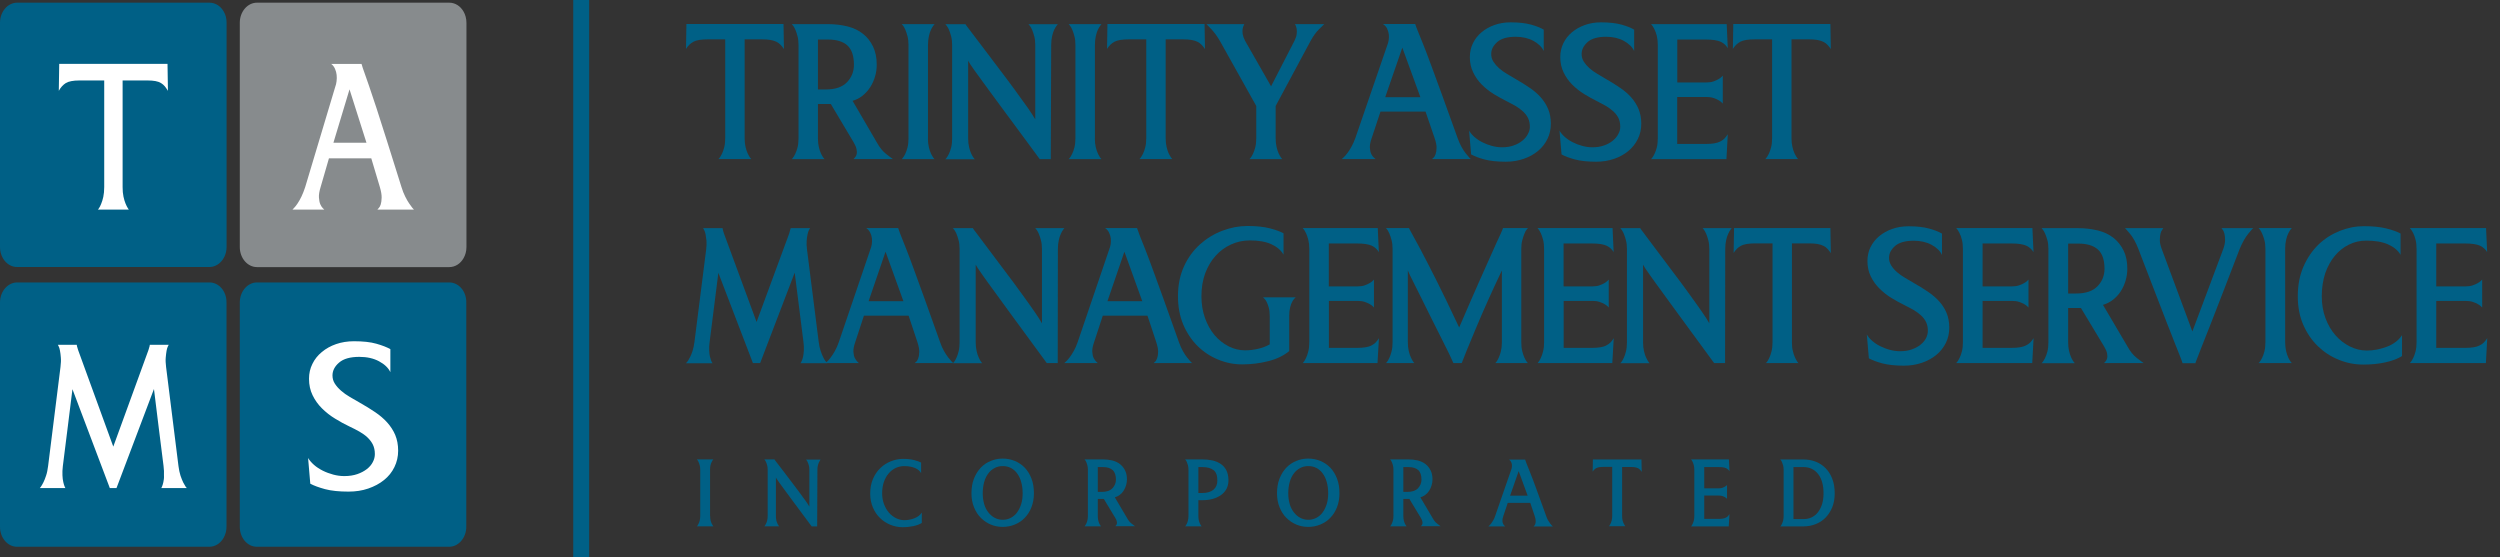 <svg width="157" height="35" viewBox="0 0 157 35" fill="none" xmlns="http://www.w3.org/2000/svg">
<rect x="0" y="0" width="157" height="35" fill="#333333" stroke="none"/>
<path d="M14.048 0.72C13.856 0.385 13.527 0.168 13.154 0.168H5.848H1.08C0.484 0.168 0 0.733 0 1.428V6.99V15.514C0 15.862 0.122 16.178 0.314 16.402C0.511 16.631 0.777 16.768 1.075 16.768H8.381H13.149C13.745 16.768 14.229 16.203 14.229 15.508V9.945V1.422C14.234 1.161 14.165 0.919 14.048 0.72Z" fill="#006086"/>
<path d="M3.719 4.01H10.52L10.547 5.705C10.483 5.6 10.419 5.507 10.355 5.426C10.286 5.345 10.206 5.271 10.11 5.215C10.014 5.159 9.897 5.115 9.759 5.091C9.621 5.066 9.456 5.053 9.259 5.053H7.7V11.746C7.7 11.975 7.716 12.174 7.753 12.342C7.79 12.515 7.833 12.658 7.881 12.776C7.929 12.894 7.976 12.987 8.014 13.049C8.056 13.111 8.078 13.149 8.088 13.161H6.146C6.157 13.161 6.178 13.13 6.22 13.068C6.263 13.006 6.306 12.919 6.353 12.801C6.401 12.689 6.449 12.54 6.487 12.367C6.524 12.193 6.545 11.982 6.545 11.746V5.053H4.986C4.597 5.053 4.31 5.109 4.135 5.215C3.959 5.326 3.81 5.488 3.693 5.705L3.719 4.01Z" fill="white"/>
<path d="M29.107 0.72C28.916 0.385 28.586 0.168 28.213 0.168H20.907H16.139C15.543 0.168 15.059 0.733 15.059 1.428V6.99V9.952V15.514C15.059 16.209 15.543 16.774 16.139 16.774H20.907H28.213C28.586 16.774 28.916 16.557 29.107 16.222C29.224 16.023 29.293 15.781 29.293 15.52V1.44C29.293 1.161 29.224 0.919 29.107 0.72Z" fill="#878B8D"/>
<path d="M23.317 9.945H20.657L20.135 11.746C20.055 12.006 20.018 12.224 20.029 12.398C20.04 12.571 20.066 12.714 20.114 12.826C20.162 12.938 20.215 13.012 20.268 13.068C20.322 13.118 20.354 13.149 20.364 13.161H18.369C18.379 13.149 18.411 13.111 18.475 13.049C18.539 12.987 18.608 12.894 18.688 12.776C18.768 12.658 18.848 12.515 18.933 12.342C19.018 12.168 19.092 11.969 19.167 11.746L21.056 5.444C21.093 5.351 21.12 5.24 21.136 5.103C21.152 4.966 21.157 4.836 21.141 4.706C21.13 4.575 21.093 4.451 21.04 4.327C20.987 4.203 20.907 4.097 20.8 4.017H22.705C22.748 4.172 22.807 4.352 22.881 4.551C22.95 4.755 23.051 5.035 23.174 5.389C23.296 5.749 23.456 6.214 23.642 6.785C23.828 7.363 24.052 8.052 24.307 8.865C24.563 9.678 24.866 10.641 25.212 11.746C25.281 11.975 25.361 12.174 25.446 12.342C25.531 12.515 25.611 12.652 25.691 12.77C25.77 12.888 25.834 12.975 25.887 13.043C25.941 13.111 25.978 13.149 25.994 13.161H23.706C23.706 13.149 23.732 13.124 23.78 13.074C23.828 13.031 23.871 12.95 23.908 12.845C23.945 12.733 23.961 12.596 23.967 12.416C23.972 12.242 23.935 12.019 23.855 11.746L23.317 9.945ZM20.939 8.964H23.014L21.95 5.612L20.939 8.964Z" fill="white"/>
<path d="M28.213 17.737H23.445H20.907H16.139C15.543 17.737 15.059 18.302 15.059 18.997V24.559V33.083C15.059 33.431 15.181 33.747 15.373 33.971C15.57 34.2 15.836 34.337 16.134 34.337H28.203C28.799 34.337 29.283 33.772 29.283 33.077V24.553V18.991C29.293 18.295 28.809 17.737 28.213 17.737Z" fill="#006086"/>
<path d="M23.541 28.514C23.541 28.284 23.498 28.092 23.418 27.924C23.333 27.756 23.221 27.608 23.078 27.471C22.934 27.334 22.764 27.216 22.572 27.105C22.381 26.999 22.173 26.887 21.955 26.788C21.652 26.645 21.348 26.478 21.045 26.291C20.736 26.105 20.465 25.888 20.22 25.646C19.976 25.404 19.779 25.13 19.63 24.82C19.481 24.516 19.406 24.168 19.406 23.79C19.406 23.448 19.475 23.138 19.619 22.852C19.757 22.567 19.954 22.318 20.21 22.107C20.465 21.896 20.763 21.728 21.104 21.61C21.444 21.492 21.822 21.43 22.226 21.43C22.796 21.43 23.269 21.48 23.637 21.586C24.004 21.691 24.296 21.803 24.515 21.927V23.373C24.392 23.107 24.153 22.877 23.807 22.691C23.461 22.504 23.046 22.411 22.567 22.411C21.998 22.411 21.572 22.529 21.295 22.771C21.018 23.007 20.88 23.28 20.88 23.578C20.88 23.765 20.928 23.939 21.029 24.094C21.13 24.249 21.258 24.398 21.418 24.535C21.577 24.677 21.764 24.808 21.976 24.932C22.189 25.056 22.407 25.18 22.62 25.304C22.95 25.491 23.264 25.683 23.557 25.882C23.849 26.08 24.099 26.291 24.312 26.527C24.525 26.763 24.695 27.024 24.818 27.309C24.94 27.601 25.004 27.93 25.004 28.303C25.004 28.675 24.924 29.017 24.77 29.333C24.616 29.65 24.398 29.923 24.116 30.147C23.834 30.376 23.503 30.55 23.126 30.68C22.748 30.811 22.333 30.873 21.886 30.873C21.295 30.873 20.806 30.823 20.412 30.718C20.023 30.612 19.715 30.5 19.486 30.376L19.348 28.762C19.433 28.905 19.555 29.048 19.715 29.191C19.875 29.333 20.061 29.451 20.268 29.557C20.476 29.662 20.699 29.743 20.928 29.805C21.162 29.867 21.391 29.898 21.62 29.898C21.934 29.898 22.205 29.855 22.439 29.774C22.673 29.693 22.87 29.588 23.041 29.457C23.206 29.327 23.333 29.178 23.413 29.017C23.503 28.849 23.541 28.681 23.541 28.514Z" fill="white"/>
<path d="M13.154 17.737H8.386H5.848H1.08C0.484 17.737 0 18.302 0 18.997V24.559V33.083C0 33.431 0.122 33.747 0.314 33.971C0.511 34.2 0.777 34.337 1.075 34.337H13.143C13.516 34.337 13.846 34.12 14.037 33.785C14.154 33.586 14.224 33.344 14.224 33.083V24.559V18.997C14.234 18.295 13.75 17.737 13.154 17.737Z" fill="#006086"/>
<path d="M10.259 30.277C10.233 30.395 10.206 30.482 10.18 30.544C10.153 30.606 10.137 30.643 10.132 30.649H11.728C11.723 30.649 11.696 30.618 11.653 30.556C11.611 30.494 11.563 30.407 11.505 30.296C11.451 30.184 11.393 30.041 11.334 29.867C11.276 29.693 11.238 29.488 11.207 29.259L10.43 23.044C10.403 22.821 10.392 22.622 10.408 22.455C10.424 22.287 10.44 22.144 10.461 22.026C10.483 21.908 10.509 21.821 10.541 21.759C10.573 21.697 10.589 21.666 10.595 21.654H9.408C9.419 21.666 9.387 21.772 9.323 21.983L7.114 28.048L4.906 21.983C4.842 21.772 4.81 21.666 4.821 21.654H3.634C3.64 21.666 3.661 21.697 3.688 21.759C3.72 21.821 3.746 21.908 3.767 22.026C3.789 22.144 3.81 22.287 3.821 22.455C3.837 22.622 3.826 22.821 3.799 23.044L3.022 29.259C2.991 29.495 2.953 29.7 2.895 29.867C2.836 30.041 2.783 30.184 2.724 30.296C2.666 30.407 2.618 30.494 2.575 30.556C2.533 30.618 2.506 30.649 2.501 30.649H4.103C4.097 30.637 4.081 30.606 4.055 30.544C4.028 30.482 4.002 30.395 3.975 30.277C3.948 30.159 3.927 30.016 3.922 29.849C3.911 29.681 3.922 29.482 3.948 29.259L4.257 26.8L4.342 26.111L4.55 24.441L6.896 30.649H7.317L9.669 24.429L9.876 26.111L9.961 26.8L10.27 29.259C10.297 29.482 10.307 29.681 10.297 29.849C10.307 30.016 10.286 30.159 10.259 30.277Z" fill="white"/>
<path d="M37 0H36V35H37V0Z" fill="#006086"/>
<path d="M44.597 32.406C44.597 32.512 44.608 32.605 44.624 32.679C44.64 32.754 44.666 32.822 44.693 32.878C44.719 32.934 44.741 32.977 44.762 33.002C44.783 33.033 44.794 33.045 44.799 33.052H43.767C43.772 33.052 43.783 33.039 43.804 33.008C43.826 32.977 43.847 32.94 43.873 32.884C43.9 32.834 43.921 32.766 43.943 32.685C43.964 32.605 43.975 32.512 43.975 32.4V29.494C43.975 29.389 43.964 29.296 43.943 29.221C43.921 29.141 43.9 29.079 43.873 29.023C43.852 28.967 43.826 28.923 43.804 28.898C43.783 28.867 43.767 28.855 43.762 28.849H44.794C44.789 28.855 44.778 28.867 44.757 28.898C44.736 28.93 44.714 28.967 44.688 29.023C44.661 29.079 44.64 29.141 44.618 29.221C44.597 29.302 44.592 29.395 44.592 29.501V32.406H44.597Z" fill="#006086"/>
<path d="M51.318 33.058H50.972C50.765 32.779 50.578 32.53 50.419 32.313C50.259 32.102 50.084 31.866 49.897 31.611C49.711 31.357 49.53 31.115 49.365 30.891C49.2 30.668 49.056 30.469 48.934 30.302C48.812 30.134 48.742 30.028 48.727 29.985V32.406C48.727 32.512 48.737 32.605 48.753 32.679C48.769 32.754 48.796 32.822 48.822 32.878C48.849 32.934 48.87 32.977 48.892 33.002C48.913 33.033 48.923 33.045 48.929 33.052H48.003C48.008 33.052 48.019 33.039 48.04 33.008C48.061 32.977 48.083 32.94 48.109 32.884C48.136 32.834 48.157 32.766 48.178 32.685C48.2 32.605 48.21 32.512 48.21 32.4V29.494C48.21 29.389 48.2 29.296 48.178 29.221C48.157 29.141 48.136 29.079 48.109 29.023C48.088 28.967 48.061 28.923 48.04 28.898C48.019 28.867 48.003 28.855 47.998 28.849H48.636C48.631 28.855 48.679 28.917 48.78 29.047C48.881 29.172 49.003 29.333 49.152 29.532C49.301 29.73 49.466 29.948 49.647 30.184C49.828 30.419 49.998 30.649 50.163 30.866C50.328 31.084 50.467 31.282 50.589 31.45C50.711 31.618 50.786 31.742 50.828 31.816V29.507C50.828 29.401 50.818 29.308 50.797 29.234C50.775 29.153 50.754 29.091 50.727 29.035C50.706 28.979 50.679 28.936 50.658 28.911C50.637 28.88 50.621 28.867 50.616 28.861H51.536C51.531 28.867 51.52 28.88 51.499 28.911C51.478 28.942 51.456 28.979 51.43 29.035C51.403 29.091 51.382 29.153 51.361 29.234C51.339 29.314 51.334 29.408 51.334 29.513L51.318 33.058Z" fill="#006086"/>
<path d="M55.399 30.978C55.399 31.227 55.437 31.45 55.516 31.661C55.596 31.872 55.697 32.046 55.825 32.195C55.953 32.344 56.107 32.456 56.272 32.543C56.442 32.624 56.618 32.667 56.793 32.667C56.9 32.667 57.001 32.655 57.113 32.636C57.219 32.617 57.325 32.586 57.421 32.549C57.522 32.512 57.608 32.462 57.693 32.4C57.773 32.338 57.836 32.27 57.889 32.189V32.841C57.751 32.928 57.581 32.99 57.368 33.039C57.155 33.083 56.932 33.108 56.687 33.108C56.421 33.108 56.165 33.058 55.921 32.959C55.676 32.859 55.458 32.717 55.272 32.537C55.08 32.357 54.931 32.133 54.819 31.872C54.708 31.612 54.649 31.32 54.649 30.997C54.649 30.649 54.707 30.339 54.825 30.072C54.942 29.799 55.096 29.575 55.293 29.389C55.484 29.203 55.708 29.06 55.953 28.967C56.203 28.868 56.453 28.818 56.708 28.818C56.985 28.818 57.219 28.843 57.405 28.892C57.592 28.942 57.74 28.992 57.847 29.048V29.712C57.767 29.575 57.639 29.464 57.459 29.389C57.278 29.315 57.054 29.271 56.777 29.271C56.586 29.271 56.405 29.315 56.235 29.395C56.07 29.476 55.921 29.594 55.798 29.743C55.671 29.892 55.575 30.072 55.5 30.289C55.437 30.482 55.399 30.718 55.399 30.978Z" fill="#006086"/>
<path d="M61.008 30.978C61.008 30.631 61.061 30.32 61.167 30.053C61.274 29.78 61.418 29.557 61.593 29.37C61.769 29.184 61.982 29.041 62.216 28.948C62.45 28.849 62.7 28.799 62.966 28.799C63.237 28.799 63.493 28.849 63.732 28.948C63.972 29.048 64.179 29.19 64.355 29.37C64.531 29.557 64.674 29.786 64.775 30.053C64.882 30.326 64.93 30.631 64.93 30.978C64.93 31.301 64.876 31.593 64.775 31.854C64.674 32.114 64.531 32.338 64.355 32.518C64.179 32.704 63.972 32.841 63.732 32.94C63.493 33.039 63.237 33.089 62.966 33.089C62.7 33.089 62.45 33.039 62.216 32.94C61.982 32.841 61.774 32.698 61.593 32.518C61.412 32.338 61.274 32.114 61.167 31.854C61.061 31.593 61.008 31.301 61.008 30.978ZM61.715 30.978C61.715 31.227 61.748 31.45 61.806 31.655C61.864 31.86 61.955 32.034 62.067 32.176C62.178 32.319 62.312 32.437 62.466 32.518C62.62 32.599 62.785 32.642 62.971 32.642C63.158 32.642 63.323 32.605 63.482 32.518C63.636 32.437 63.77 32.325 63.876 32.176C63.982 32.034 64.067 31.854 64.131 31.655C64.195 31.45 64.222 31.227 64.222 30.978C64.222 30.718 64.19 30.482 64.131 30.271C64.073 30.06 63.988 29.88 63.876 29.73C63.77 29.581 63.636 29.47 63.482 29.389C63.328 29.308 63.158 29.271 62.971 29.271C62.785 29.271 62.62 29.308 62.466 29.389C62.312 29.47 62.178 29.581 62.067 29.73C61.955 29.88 61.864 30.06 61.806 30.271C61.748 30.482 61.715 30.718 61.715 30.978Z" fill="#006086"/>
<path d="M68.942 31.345V32.406C68.942 32.512 68.953 32.605 68.969 32.679C68.984 32.754 69.011 32.822 69.038 32.878C69.064 32.934 69.086 32.977 69.107 33.002C69.128 33.033 69.139 33.045 69.144 33.052H68.112C68.117 33.052 68.128 33.039 68.149 33.008C68.17 32.977 68.192 32.94 68.218 32.884C68.245 32.834 68.266 32.766 68.287 32.685C68.309 32.605 68.319 32.512 68.319 32.4V29.494C68.319 29.389 68.309 29.296 68.287 29.221C68.266 29.141 68.245 29.079 68.218 29.023C68.197 28.967 68.17 28.923 68.149 28.898C68.128 28.867 68.112 28.855 68.106 28.849H69.245C69.463 28.849 69.666 28.874 69.852 28.917C70.038 28.967 70.203 29.041 70.336 29.147C70.469 29.252 70.576 29.383 70.655 29.544C70.735 29.706 70.772 29.892 70.772 30.109C70.772 30.239 70.751 30.364 70.714 30.488C70.677 30.612 70.623 30.724 70.559 30.823C70.496 30.922 70.416 31.009 70.32 31.078C70.23 31.146 70.123 31.202 70.011 31.233L70.778 32.53C70.863 32.685 70.959 32.803 71.065 32.884C71.171 32.965 71.241 33.021 71.278 33.045H70.038C70.054 33.033 70.07 33.014 70.091 32.99C70.112 32.965 70.129 32.934 70.139 32.89C70.15 32.853 70.15 32.797 70.134 32.741C70.123 32.679 70.091 32.611 70.043 32.53L69.32 31.332H68.942V31.345ZM68.942 29.333V30.891H69.192C69.495 30.891 69.713 30.817 69.862 30.662C70.006 30.506 70.081 30.326 70.081 30.122C70.081 29.848 70.011 29.643 69.873 29.519C69.735 29.395 69.532 29.333 69.266 29.333H68.942Z" fill="#006086"/>
<path d="M75.258 31.413V32.406C75.258 32.512 75.269 32.605 75.285 32.679C75.301 32.754 75.328 32.822 75.354 32.878C75.381 32.934 75.402 32.977 75.423 33.002C75.445 33.033 75.455 33.045 75.46 33.052H74.428C74.433 33.052 74.444 33.039 74.465 33.008C74.487 32.977 74.508 32.94 74.535 32.884C74.561 32.834 74.582 32.766 74.604 32.685C74.625 32.605 74.636 32.512 74.636 32.4V29.494C74.636 29.389 74.625 29.296 74.604 29.221C74.582 29.141 74.561 29.079 74.535 29.023C74.513 28.967 74.487 28.923 74.465 28.898C74.444 28.867 74.428 28.855 74.423 28.849H75.492C75.727 28.849 75.945 28.874 76.152 28.917C76.355 28.967 76.53 29.041 76.679 29.147C76.828 29.252 76.945 29.389 77.025 29.557C77.105 29.724 77.147 29.929 77.147 30.165C77.147 30.364 77.105 30.544 77.025 30.699C76.94 30.854 76.828 30.984 76.679 31.09C76.53 31.195 76.355 31.276 76.152 31.332C75.95 31.388 75.732 31.413 75.492 31.413H75.258ZM75.258 29.333V30.96H75.508C75.812 30.96 76.04 30.891 76.205 30.755C76.37 30.618 76.45 30.426 76.45 30.177C76.45 29.861 76.37 29.643 76.205 29.519C76.04 29.395 75.812 29.333 75.508 29.333H75.258Z" fill="#006086"/>
<path d="M80.196 30.978C80.196 30.631 80.249 30.32 80.356 30.053C80.462 29.78 80.606 29.557 80.781 29.37C80.957 29.184 81.17 29.041 81.404 28.948C81.638 28.849 81.888 28.799 82.154 28.799C82.425 28.799 82.681 28.849 82.92 28.948C83.16 29.048 83.367 29.19 83.543 29.37C83.719 29.557 83.862 29.786 83.963 30.053C84.07 30.326 84.118 30.631 84.118 30.978C84.118 31.301 84.064 31.593 83.963 31.854C83.862 32.114 83.719 32.338 83.543 32.518C83.367 32.704 83.16 32.841 82.92 32.94C82.681 33.039 82.425 33.089 82.154 33.089C81.888 33.089 81.638 33.039 81.404 32.94C81.17 32.841 80.962 32.698 80.781 32.518C80.6 32.338 80.462 32.114 80.356 31.854C80.249 31.593 80.196 31.301 80.196 30.978ZM80.903 30.978C80.903 31.227 80.935 31.45 80.994 31.655C81.052 31.86 81.143 32.034 81.255 32.176C81.367 32.319 81.499 32.437 81.654 32.518C81.808 32.599 81.973 32.642 82.159 32.642C82.346 32.642 82.51 32.605 82.67 32.518C82.825 32.437 82.957 32.325 83.064 32.176C83.17 32.034 83.255 31.854 83.319 31.655C83.383 31.45 83.41 31.227 83.41 30.978C83.41 30.718 83.378 30.482 83.319 30.271C83.261 30.06 83.176 29.88 83.064 29.73C82.957 29.581 82.825 29.47 82.67 29.389C82.516 29.308 82.346 29.271 82.159 29.271C81.973 29.271 81.808 29.308 81.654 29.389C81.499 29.47 81.367 29.581 81.255 29.73C81.143 29.88 81.052 30.06 80.994 30.271C80.935 30.482 80.903 30.718 80.903 30.978Z" fill="#006086"/>
<path d="M88.13 31.345V32.406C88.13 32.512 88.141 32.605 88.157 32.679C88.173 32.754 88.2 32.822 88.226 32.878C88.253 32.934 88.274 32.977 88.295 33.002C88.317 33.033 88.327 33.045 88.333 33.052H87.3C87.306 33.052 87.316 33.039 87.338 33.008C87.359 32.977 87.38 32.94 87.407 32.884C87.433 32.834 87.455 32.766 87.476 32.685C87.497 32.605 87.508 32.512 87.508 32.4V29.494C87.508 29.389 87.497 29.296 87.476 29.221C87.455 29.141 87.433 29.079 87.407 29.023C87.385 28.967 87.359 28.923 87.338 28.898C87.311 28.867 87.3 28.855 87.295 28.849H88.434C88.652 28.849 88.854 28.874 89.04 28.917C89.227 28.967 89.391 29.041 89.525 29.147C89.657 29.252 89.764 29.383 89.844 29.544C89.924 29.706 89.961 29.892 89.961 30.109C89.961 30.239 89.94 30.364 89.902 30.488C89.865 30.612 89.812 30.724 89.748 30.823C89.684 30.922 89.604 31.009 89.508 31.078C89.418 31.146 89.312 31.202 89.2 31.233L89.966 32.53C90.051 32.685 90.147 32.803 90.254 32.884C90.36 32.965 90.429 33.021 90.466 33.045H89.227C89.243 33.033 89.258 33.014 89.28 32.99C89.301 32.965 89.317 32.934 89.328 32.89C89.338 32.853 89.338 32.797 89.322 32.741C89.312 32.679 89.28 32.611 89.232 32.53L88.508 31.332H88.13V31.345ZM88.13 29.333V30.891H88.38C88.684 30.891 88.902 30.817 89.051 30.662C89.195 30.506 89.269 30.326 89.269 30.122C89.269 29.848 89.2 29.643 89.062 29.519C88.923 29.395 88.721 29.333 88.455 29.333H88.13Z" fill="#006086"/>
<path d="M96.101 31.581H94.686L94.409 32.406C94.367 32.524 94.351 32.623 94.351 32.704C94.351 32.785 94.372 32.853 94.398 32.903C94.425 32.953 94.452 32.99 94.478 33.014C94.505 33.039 94.521 33.052 94.526 33.058H93.467C93.473 33.052 93.489 33.039 93.526 33.008C93.558 32.977 93.595 32.94 93.638 32.884C93.68 32.828 93.723 32.76 93.771 32.685C93.819 32.611 93.856 32.518 93.893 32.412L94.899 29.513C94.92 29.47 94.931 29.42 94.941 29.358C94.952 29.296 94.952 29.234 94.947 29.178C94.941 29.116 94.92 29.06 94.893 29.004C94.867 28.948 94.824 28.899 94.766 28.861H95.777C95.798 28.93 95.83 29.017 95.867 29.11C95.904 29.203 95.958 29.333 96.022 29.495C96.085 29.656 96.171 29.873 96.272 30.134C96.373 30.401 96.49 30.718 96.623 31.09C96.761 31.462 96.921 31.903 97.102 32.412C97.139 32.518 97.181 32.611 97.224 32.685C97.267 32.76 97.314 32.828 97.357 32.884C97.4 32.934 97.437 32.977 97.463 33.008C97.49 33.039 97.511 33.058 97.522 33.064H96.303C96.303 33.058 96.314 33.046 96.341 33.027C96.367 33.008 96.389 32.971 96.41 32.921C96.431 32.872 96.442 32.803 96.442 32.723C96.442 32.642 96.426 32.543 96.383 32.419L96.101 31.581ZM94.835 31.127H95.936L95.372 29.588L94.835 31.127Z" fill="#006086"/>
<path d="M100.034 28.855H103.083L103.099 29.631C103.067 29.582 103.029 29.538 102.997 29.501C102.96 29.464 102.918 29.433 102.864 29.401C102.811 29.377 102.753 29.358 102.678 29.346C102.604 29.333 102.519 29.327 102.412 29.327H101.869V32.4C101.869 32.506 101.88 32.599 101.896 32.673C101.917 32.754 101.939 32.816 101.965 32.872C101.992 32.928 102.013 32.971 102.034 32.996C102.056 33.027 102.066 33.039 102.072 33.046H101.039C101.045 33.046 101.055 33.033 101.077 33.002C101.098 32.971 101.119 32.934 101.146 32.878C101.172 32.828 101.194 32.76 101.215 32.679C101.236 32.599 101.247 32.506 101.247 32.394V29.321H100.704C100.497 29.321 100.347 29.346 100.252 29.395C100.156 29.445 100.081 29.52 100.018 29.619L100.034 28.855Z" fill="#006086"/>
<path d="M108.564 33.058H106.196C106.201 33.058 106.212 33.045 106.233 33.014C106.254 32.983 106.276 32.946 106.302 32.89C106.329 32.841 106.35 32.772 106.371 32.692C106.393 32.611 106.403 32.518 106.403 32.406V29.501C106.403 29.389 106.393 29.296 106.371 29.215C106.35 29.134 106.324 29.066 106.302 29.017C106.276 28.967 106.254 28.923 106.233 28.892C106.212 28.861 106.201 28.849 106.196 28.849H108.574L108.612 29.6C108.564 29.513 108.489 29.445 108.393 29.401C108.292 29.352 108.138 29.333 107.925 29.333H107.026V30.668H107.941C108.026 30.668 108.101 30.655 108.159 30.637C108.218 30.618 108.271 30.593 108.314 30.569C108.356 30.544 108.388 30.519 108.415 30.5C108.436 30.475 108.452 30.463 108.457 30.457V31.326C108.452 31.32 108.441 31.307 108.42 31.289C108.399 31.27 108.367 31.245 108.324 31.22C108.282 31.195 108.229 31.177 108.165 31.152C108.101 31.133 108.026 31.121 107.941 31.121H107.026V32.586H107.925C108.032 32.586 108.117 32.58 108.191 32.568C108.266 32.555 108.324 32.536 108.377 32.512C108.431 32.487 108.473 32.456 108.511 32.419C108.548 32.381 108.58 32.338 108.612 32.288L108.564 33.058Z" fill="#006086"/>
<path d="M111.804 33.058C111.809 33.058 111.82 33.046 111.841 33.015C111.863 32.984 111.884 32.946 111.911 32.891C111.937 32.841 111.958 32.773 111.98 32.692C112.001 32.611 112.012 32.518 112.012 32.406V29.501C112.012 29.395 112.001 29.302 111.98 29.228C111.958 29.147 111.937 29.085 111.911 29.029C111.889 28.973 111.863 28.93 111.841 28.905C111.82 28.874 111.804 28.861 111.799 28.855H113.257C113.528 28.855 113.784 28.899 114.023 28.992C114.263 29.085 114.47 29.221 114.646 29.401C114.821 29.582 114.965 29.799 115.066 30.066C115.167 30.333 115.22 30.637 115.22 30.985C115.22 31.307 115.167 31.599 115.066 31.854C114.96 32.108 114.821 32.325 114.646 32.506C114.47 32.686 114.263 32.822 114.023 32.915C113.784 33.008 113.528 33.058 113.257 33.058H111.804ZM112.629 29.333V32.599H113.267C113.454 32.599 113.624 32.561 113.778 32.487C113.933 32.412 114.066 32.301 114.172 32.164C114.279 32.021 114.364 31.854 114.428 31.655C114.486 31.456 114.518 31.233 114.518 30.985C114.518 30.457 114.401 30.047 114.172 29.762C113.943 29.476 113.64 29.333 113.267 29.333H112.629Z" fill="#006086"/>
<path d="M57.059 19.822H54.255L53.707 21.492C53.622 21.735 53.585 21.933 53.595 22.095C53.606 22.256 53.633 22.392 53.686 22.492C53.739 22.591 53.792 22.666 53.845 22.715C53.904 22.765 53.936 22.79 53.941 22.802H51.834C51.845 22.79 51.882 22.759 51.946 22.703C52.01 22.647 52.084 22.56 52.169 22.448C52.254 22.337 52.34 22.206 52.43 22.045C52.52 21.89 52.6 21.703 52.675 21.492L54.665 15.644C54.702 15.557 54.729 15.452 54.75 15.328C54.766 15.204 54.771 15.079 54.755 14.961C54.739 14.844 54.708 14.726 54.649 14.608C54.59 14.49 54.511 14.396 54.399 14.322H56.405C56.453 14.465 56.511 14.632 56.586 14.819C56.66 15.005 56.761 15.266 56.895 15.595C57.028 15.924 57.187 16.358 57.384 16.892C57.581 17.426 57.815 18.066 58.086 18.823C58.358 19.574 58.677 20.468 59.039 21.492C59.113 21.703 59.193 21.89 59.284 22.045C59.374 22.206 59.459 22.337 59.544 22.442C59.63 22.548 59.699 22.635 59.757 22.697C59.816 22.759 59.853 22.796 59.869 22.802H57.453C57.453 22.79 57.48 22.765 57.533 22.722C57.586 22.678 57.629 22.604 57.666 22.504C57.703 22.405 57.725 22.275 57.73 22.107C57.735 21.945 57.693 21.735 57.613 21.486L57.059 19.822ZM54.548 18.916H56.735L55.612 15.806L54.548 18.916Z" fill="#006086"/>
<path d="M66.425 22.802H65.738C65.329 22.237 64.961 21.735 64.642 21.306C64.323 20.872 63.977 20.4 63.604 19.891C63.232 19.375 62.875 18.891 62.545 18.438C62.21 17.985 61.928 17.587 61.689 17.252C61.449 16.917 61.311 16.706 61.274 16.619V21.499C61.274 21.71 61.295 21.896 61.332 22.051C61.37 22.212 61.412 22.343 61.465 22.455C61.519 22.566 61.561 22.647 61.604 22.709C61.646 22.765 61.673 22.802 61.678 22.808H59.842C59.853 22.808 59.88 22.777 59.922 22.722C59.965 22.666 60.013 22.585 60.06 22.48C60.114 22.374 60.156 22.237 60.199 22.076C60.241 21.915 60.263 21.722 60.263 21.499V15.638C60.263 15.427 60.241 15.241 60.199 15.086C60.156 14.93 60.114 14.794 60.066 14.682C60.018 14.57 59.97 14.49 59.927 14.428C59.88 14.372 59.853 14.335 59.842 14.328H61.103C61.093 14.341 61.189 14.471 61.386 14.726C61.582 14.98 61.827 15.309 62.12 15.706C62.412 16.104 62.742 16.544 63.104 17.016C63.466 17.494 63.807 17.948 64.126 18.395C64.451 18.835 64.727 19.233 64.967 19.574C65.206 19.922 65.36 20.164 65.435 20.307V15.638C65.435 15.427 65.414 15.241 65.371 15.086C65.329 14.93 65.286 14.794 65.238 14.682C65.19 14.57 65.142 14.49 65.1 14.428C65.052 14.372 65.025 14.335 65.014 14.328H66.84C66.829 14.341 66.802 14.372 66.765 14.428C66.723 14.483 66.675 14.564 66.627 14.67C66.574 14.775 66.531 14.912 66.494 15.073C66.457 15.235 66.435 15.421 66.435 15.632L66.425 22.802Z" fill="#006086"/>
<path d="M72.06 19.822H69.256L68.708 21.492C68.622 21.735 68.585 21.933 68.596 22.095C68.606 22.256 68.633 22.392 68.686 22.492C68.74 22.591 68.793 22.666 68.846 22.715C68.904 22.765 68.936 22.79 68.942 22.802H66.835C66.845 22.79 66.882 22.759 66.946 22.703C67.01 22.647 67.085 22.56 67.17 22.448C67.255 22.337 67.34 22.206 67.43 22.045C67.521 21.89 67.601 21.703 67.675 21.492L69.665 15.644C69.703 15.557 69.729 15.452 69.751 15.328C69.766 15.204 69.772 15.079 69.756 14.961C69.74 14.844 69.708 14.726 69.649 14.608C69.591 14.49 69.511 14.396 69.399 14.322H71.405C71.453 14.465 71.512 14.632 71.586 14.819C71.661 15.005 71.762 15.266 71.895 15.595C72.028 15.924 72.188 16.358 72.385 16.892C72.581 17.426 72.816 18.066 73.087 18.823C73.358 19.574 73.678 20.468 74.039 21.492C74.114 21.703 74.194 21.89 74.284 22.045C74.375 22.206 74.46 22.337 74.545 22.442C74.63 22.548 74.699 22.635 74.758 22.697C74.816 22.759 74.854 22.796 74.87 22.802H72.454C72.454 22.79 72.48 22.765 72.534 22.722C72.587 22.678 72.629 22.604 72.666 22.504C72.704 22.405 72.725 22.275 72.73 22.107C72.736 21.945 72.693 21.735 72.613 21.486L72.06 19.822ZM69.548 18.916H71.735L70.613 15.806L69.548 18.916Z" fill="#006086"/>
<path d="M80.973 22.039C80.616 22.337 80.169 22.554 79.632 22.684C79.095 22.821 78.552 22.883 78.009 22.883C77.488 22.883 76.982 22.784 76.493 22.579C76.008 22.38 75.577 22.095 75.2 21.722C74.827 21.35 74.529 20.903 74.305 20.375C74.087 19.847 73.976 19.257 73.976 18.606C73.976 17.904 74.103 17.283 74.353 16.731C74.603 16.184 74.939 15.725 75.359 15.346C75.774 14.974 76.242 14.688 76.764 14.49C77.285 14.291 77.812 14.192 78.344 14.192C78.898 14.192 79.355 14.241 79.728 14.334C80.095 14.428 80.388 14.533 80.606 14.651V15.992C80.446 15.713 80.191 15.495 79.834 15.334C79.478 15.172 79.031 15.098 78.488 15.098C78.068 15.098 77.674 15.185 77.307 15.353C76.939 15.52 76.62 15.756 76.344 16.06C76.067 16.364 75.849 16.731 75.689 17.159C75.529 17.594 75.45 18.072 75.45 18.599C75.45 19.096 75.524 19.555 75.673 19.971C75.822 20.387 76.024 20.747 76.274 21.045C76.524 21.343 76.817 21.573 77.152 21.747C77.482 21.915 77.834 22.001 78.195 22.001C78.456 22.001 78.722 21.97 78.993 21.908C79.265 21.846 79.515 21.753 79.738 21.629V19.841C79.738 19.63 79.717 19.45 79.675 19.307C79.632 19.164 79.589 19.046 79.542 18.953C79.494 18.86 79.446 18.792 79.403 18.755C79.355 18.711 79.329 18.686 79.318 18.674H81.367C81.356 18.686 81.329 18.705 81.292 18.748C81.25 18.786 81.202 18.854 81.154 18.941C81.101 19.034 81.058 19.152 81.021 19.301C80.984 19.45 80.962 19.63 80.962 19.841V22.039H80.973Z" fill="#006086"/>
<path d="M86.507 22.802H81.809C81.819 22.802 81.846 22.771 81.883 22.715C81.926 22.66 81.974 22.579 82.022 22.473C82.075 22.368 82.117 22.231 82.16 22.07C82.202 21.908 82.224 21.716 82.224 21.492V15.632C82.224 15.408 82.202 15.222 82.16 15.055C82.117 14.893 82.069 14.757 82.022 14.651C81.968 14.546 81.926 14.465 81.883 14.409C81.841 14.353 81.814 14.322 81.809 14.322H86.523L86.592 15.837C86.497 15.663 86.353 15.533 86.156 15.433C85.959 15.34 85.65 15.29 85.23 15.29H83.448V17.985H85.257C85.427 17.985 85.571 17.966 85.693 17.923C85.816 17.879 85.917 17.836 86.002 17.786C86.087 17.736 86.151 17.693 86.199 17.643C86.246 17.594 86.273 17.569 86.284 17.556V19.313C86.273 19.301 86.246 19.276 86.209 19.233C86.167 19.189 86.103 19.146 86.018 19.096C85.933 19.046 85.826 19.003 85.704 18.959C85.576 18.916 85.432 18.897 85.262 18.897H83.453V21.846H85.236C85.443 21.846 85.619 21.834 85.762 21.809C85.906 21.784 86.034 21.747 86.135 21.691C86.236 21.641 86.326 21.573 86.395 21.505C86.465 21.43 86.534 21.343 86.598 21.238L86.507 22.802Z" fill="#006086"/>
<path d="M88.646 14.632C88.758 14.831 88.939 15.166 89.194 15.638C89.444 16.116 89.774 16.749 90.178 17.55C90.583 18.351 91.067 19.357 91.636 20.567C92.115 19.456 92.525 18.506 92.876 17.718C93.228 16.929 93.515 16.29 93.738 15.787C93.962 15.29 94.127 14.918 94.239 14.688C94.345 14.452 94.393 14.328 94.388 14.322H95.957C95.947 14.334 95.92 14.366 95.872 14.421C95.824 14.477 95.776 14.564 95.734 14.676C95.691 14.788 95.643 14.918 95.601 15.079C95.558 15.241 95.537 15.421 95.537 15.632V21.492C95.537 21.716 95.558 21.908 95.601 22.07C95.643 22.231 95.691 22.368 95.739 22.473C95.792 22.579 95.835 22.66 95.878 22.715C95.92 22.771 95.947 22.802 95.957 22.802H93.909C93.919 22.79 93.946 22.759 93.989 22.703C94.031 22.647 94.079 22.56 94.127 22.448C94.18 22.337 94.223 22.206 94.26 22.045C94.297 21.89 94.318 21.703 94.318 21.492V16.985C94.01 17.631 93.717 18.264 93.435 18.891C93.153 19.518 92.903 20.102 92.68 20.636C92.456 21.169 92.264 21.629 92.11 22.008C91.956 22.392 91.849 22.653 91.796 22.802H91.275C91.237 22.709 91.147 22.517 91.009 22.225C90.87 21.939 90.7 21.604 90.508 21.219C90.317 20.834 90.109 20.425 89.891 19.99C89.673 19.555 89.466 19.133 89.269 18.736C89.072 18.339 88.896 17.985 88.737 17.668C88.577 17.358 88.47 17.128 88.412 16.985V21.492C88.412 21.703 88.433 21.89 88.47 22.045C88.508 22.206 88.55 22.337 88.603 22.448C88.657 22.56 88.699 22.641 88.742 22.703C88.784 22.759 88.811 22.796 88.816 22.802H87.034C87.044 22.802 87.071 22.771 87.114 22.715C87.156 22.66 87.204 22.579 87.252 22.473C87.305 22.368 87.348 22.231 87.39 22.07C87.433 21.908 87.454 21.716 87.454 21.492V15.632C87.454 15.421 87.433 15.235 87.39 15.079C87.348 14.924 87.305 14.788 87.257 14.676C87.209 14.564 87.161 14.483 87.119 14.421C87.076 14.359 87.044 14.328 87.034 14.322H88.492C88.481 14.334 88.534 14.434 88.646 14.632Z" fill="#006086"/>
<path d="M101.252 22.802H96.554C96.564 22.802 96.591 22.771 96.628 22.715C96.671 22.66 96.719 22.579 96.766 22.473C96.82 22.368 96.862 22.231 96.905 22.07C96.948 21.908 96.969 21.716 96.969 21.492V15.632C96.969 15.408 96.948 15.222 96.905 15.055C96.862 14.893 96.814 14.757 96.766 14.651C96.713 14.546 96.671 14.465 96.628 14.409C96.586 14.353 96.559 14.322 96.554 14.322H101.268L101.337 15.837C101.242 15.663 101.098 15.533 100.901 15.433C100.704 15.34 100.396 15.29 99.975 15.29H98.193V17.985H100.002C100.172 17.985 100.316 17.966 100.438 17.923C100.561 17.879 100.662 17.836 100.747 17.786C100.832 17.736 100.896 17.693 100.944 17.643C100.992 17.594 101.018 17.569 101.029 17.556V19.313C101.018 19.301 100.992 19.276 100.954 19.233C100.912 19.189 100.848 19.146 100.763 19.096C100.678 19.046 100.571 19.003 100.449 18.959C100.321 18.916 100.177 18.897 100.007 18.897H98.198V21.846H99.981C100.188 21.846 100.364 21.834 100.507 21.809C100.651 21.784 100.779 21.747 100.88 21.691C100.981 21.635 101.071 21.573 101.141 21.505C101.21 21.43 101.279 21.343 101.343 21.238L101.252 22.802Z" fill="#006086"/>
<path d="M108.335 22.802H107.648C107.239 22.237 106.871 21.735 106.552 21.306C106.233 20.872 105.887 20.4 105.515 19.891C105.142 19.375 104.786 18.891 104.456 18.438C104.12 17.985 103.838 17.587 103.599 17.252C103.359 16.917 103.221 16.706 103.184 16.619V21.499C103.184 21.71 103.205 21.896 103.242 22.051C103.28 22.212 103.322 22.343 103.375 22.455C103.429 22.566 103.471 22.647 103.514 22.709C103.556 22.765 103.583 22.802 103.588 22.808H101.752C101.763 22.808 101.79 22.777 101.832 22.722C101.875 22.666 101.923 22.585 101.971 22.48C102.024 22.374 102.066 22.237 102.109 22.076C102.152 21.915 102.173 21.722 102.173 21.499V15.638C102.173 15.427 102.152 15.241 102.109 15.086C102.066 14.93 102.024 14.794 101.976 14.682C101.928 14.57 101.88 14.49 101.838 14.428C101.795 14.366 101.763 14.335 101.752 14.328H103.014C103.003 14.341 103.099 14.471 103.296 14.726C103.492 14.98 103.737 15.309 104.03 15.706C104.323 16.104 104.653 16.544 105.014 17.016C105.376 17.494 105.717 17.948 106.036 18.395C106.361 18.835 106.637 19.233 106.877 19.574C107.116 19.916 107.271 20.164 107.345 20.307V15.638C107.345 15.427 107.324 15.241 107.281 15.086C107.239 14.93 107.196 14.794 107.148 14.682C107.1 14.57 107.052 14.49 107.01 14.428C106.962 14.372 106.935 14.335 106.925 14.328H108.75C108.739 14.341 108.713 14.372 108.675 14.428C108.633 14.483 108.585 14.564 108.537 14.67C108.484 14.775 108.441 14.912 108.404 15.073C108.367 15.235 108.345 15.421 108.345 15.632L108.335 22.802Z" fill="#006086"/>
<path d="M108.899 14.322H114.949L114.976 15.893C114.912 15.8 114.842 15.713 114.773 15.632C114.704 15.557 114.619 15.489 114.513 15.44C114.406 15.39 114.284 15.346 114.14 15.322C113.996 15.297 113.821 15.284 113.613 15.284H112.533V21.492C112.533 21.703 112.549 21.89 112.592 22.045C112.629 22.206 112.671 22.337 112.725 22.448C112.778 22.56 112.82 22.641 112.863 22.703C112.906 22.759 112.932 22.796 112.943 22.802H110.894C110.905 22.802 110.931 22.771 110.974 22.715C111.017 22.66 111.064 22.579 111.112 22.473C111.166 22.368 111.208 22.231 111.251 22.07C111.293 21.908 111.315 21.716 111.315 21.492V15.284H110.234C109.825 15.284 109.521 15.334 109.335 15.433C109.149 15.533 108.994 15.688 108.872 15.886L108.899 14.322Z" fill="#006086"/>
<path d="M121.069 20.772C121.069 20.561 121.031 20.381 120.957 20.226C120.882 20.071 120.776 19.934 120.643 19.81C120.51 19.686 120.356 19.574 120.18 19.469C120.004 19.369 119.818 19.27 119.616 19.171C119.339 19.034 119.062 18.885 118.78 18.711C118.498 18.537 118.248 18.339 118.025 18.115C117.801 17.892 117.62 17.637 117.482 17.352C117.344 17.066 117.275 16.749 117.275 16.396C117.275 16.079 117.338 15.787 117.466 15.526C117.594 15.266 117.775 15.03 118.009 14.837C118.243 14.639 118.514 14.49 118.828 14.378C119.142 14.266 119.483 14.21 119.855 14.21C120.377 14.21 120.808 14.26 121.148 14.353C121.484 14.446 121.755 14.552 121.957 14.67V16.011C121.845 15.762 121.627 15.551 121.308 15.377C120.989 15.204 120.611 15.117 120.175 15.117C119.653 15.117 119.265 15.229 119.009 15.446C118.759 15.669 118.631 15.918 118.631 16.197C118.631 16.371 118.679 16.526 118.77 16.675C118.86 16.818 118.977 16.954 119.126 17.085C119.275 17.215 119.446 17.339 119.642 17.451C119.839 17.569 120.036 17.681 120.233 17.799C120.536 17.972 120.824 18.146 121.09 18.332C121.356 18.512 121.585 18.711 121.782 18.928C121.978 19.146 122.133 19.388 122.245 19.655C122.356 19.922 122.415 20.232 122.415 20.574C122.415 20.915 122.346 21.238 122.202 21.53C122.058 21.821 121.861 22.076 121.601 22.287C121.345 22.498 121.042 22.666 120.696 22.784C120.35 22.902 119.972 22.964 119.563 22.964C119.02 22.964 118.573 22.914 118.216 22.821C117.86 22.728 117.578 22.616 117.365 22.504L117.237 21.008C117.312 21.145 117.424 21.275 117.573 21.405C117.722 21.536 117.886 21.648 118.078 21.741C118.27 21.834 118.472 21.915 118.685 21.97C118.898 22.026 119.11 22.057 119.318 22.057C119.605 22.057 119.855 22.02 120.068 21.939C120.281 21.865 120.467 21.766 120.616 21.641C120.765 21.517 120.882 21.387 120.957 21.232C121.031 21.083 121.069 20.927 121.069 20.772Z" fill="#006086"/>
<path d="M127.624 22.802H122.84C122.851 22.802 122.878 22.771 122.92 22.715C122.963 22.66 123.011 22.579 123.064 22.473C123.117 22.368 123.165 22.231 123.207 22.07C123.25 21.908 123.271 21.716 123.271 21.492V15.632C123.271 15.408 123.25 15.222 123.207 15.055C123.165 14.893 123.117 14.757 123.064 14.651C123.011 14.546 122.963 14.465 122.92 14.409C122.878 14.353 122.851 14.322 122.84 14.322H127.635L127.704 15.837C127.608 15.663 127.459 15.533 127.262 15.433C127.06 15.34 126.746 15.29 126.32 15.29H124.506V17.985H126.347C126.517 17.985 126.666 17.966 126.789 17.923C126.911 17.879 127.017 17.836 127.103 17.786C127.188 17.736 127.257 17.693 127.305 17.643C127.353 17.594 127.379 17.569 127.39 17.556V19.313C127.379 19.301 127.353 19.276 127.31 19.233C127.268 19.189 127.204 19.146 127.119 19.096C127.033 19.046 126.927 19.003 126.799 18.959C126.672 18.916 126.523 18.897 126.347 18.897H124.506V21.846H126.32C126.528 21.846 126.709 21.834 126.858 21.809C127.007 21.784 127.129 21.747 127.236 21.691C127.342 21.641 127.427 21.573 127.502 21.505C127.571 21.43 127.64 21.343 127.709 21.238L127.624 22.802Z" fill="#006086"/>
<path d="M129.88 19.351V21.499C129.88 21.71 129.902 21.896 129.939 22.051C129.976 22.212 130.024 22.343 130.072 22.455C130.125 22.566 130.173 22.647 130.216 22.709C130.258 22.765 130.285 22.802 130.295 22.808H128.209C128.22 22.808 128.247 22.777 128.289 22.722C128.332 22.666 128.38 22.585 128.433 22.48C128.486 22.374 128.534 22.237 128.577 22.076C128.619 21.915 128.64 21.722 128.64 21.499V15.638C128.64 15.427 128.619 15.241 128.577 15.086C128.534 14.93 128.486 14.794 128.438 14.682C128.39 14.57 128.342 14.49 128.295 14.428C128.247 14.372 128.22 14.335 128.209 14.328H130.508C130.945 14.328 131.354 14.378 131.737 14.471C132.121 14.564 132.445 14.719 132.717 14.93C132.988 15.142 133.201 15.409 133.36 15.731C133.52 16.054 133.595 16.433 133.595 16.874C133.595 17.134 133.557 17.389 133.483 17.637C133.408 17.886 133.302 18.115 133.169 18.314C133.036 18.512 132.876 18.686 132.69 18.829C132.504 18.972 132.296 19.077 132.067 19.146L133.61 21.765C133.781 22.076 133.972 22.312 134.191 22.48C134.403 22.647 134.547 22.753 134.627 22.802H132.131C132.158 22.771 132.195 22.734 132.238 22.684C132.28 22.635 132.312 22.573 132.328 22.492C132.349 22.411 132.344 22.312 132.323 22.188C132.301 22.07 132.238 21.927 132.142 21.765L130.684 19.344H129.88V19.351ZM129.88 15.29V18.432H130.381C130.987 18.432 131.439 18.277 131.727 17.972C132.019 17.668 132.163 17.302 132.163 16.88C132.163 16.321 132.025 15.918 131.748 15.669C131.471 15.421 131.062 15.297 130.519 15.297H129.88V15.29Z" fill="#006086"/>
<path d="M137.681 20.816L139.623 15.632C139.698 15.421 139.735 15.235 139.735 15.073C139.735 14.912 139.719 14.775 139.692 14.67C139.666 14.564 139.629 14.483 139.586 14.428C139.543 14.372 139.517 14.335 139.506 14.328H141.507C141.486 14.341 141.448 14.372 141.395 14.434C141.337 14.496 141.268 14.583 141.182 14.688C141.097 14.794 141.007 14.924 140.916 15.086C140.826 15.247 140.735 15.427 140.65 15.638C140.241 16.706 139.889 17.619 139.591 18.388C139.293 19.158 139.043 19.804 138.836 20.331C138.628 20.859 138.458 21.288 138.33 21.61C138.203 21.939 138.107 22.188 138.038 22.361C137.968 22.535 137.926 22.653 137.899 22.715C137.878 22.777 137.867 22.808 137.878 22.808H137.064C137.027 22.684 136.973 22.535 136.899 22.355C136.83 22.175 136.729 21.927 136.601 21.604C136.473 21.281 136.308 20.859 136.101 20.331C135.898 19.804 135.648 19.158 135.35 18.388C135.052 17.619 134.701 16.706 134.291 15.638C134.132 15.228 133.956 14.912 133.77 14.688C133.584 14.465 133.477 14.347 133.451 14.328H135.851C135.851 14.341 135.829 14.372 135.787 14.428C135.744 14.483 135.707 14.564 135.68 14.67C135.654 14.775 135.638 14.912 135.638 15.073C135.638 15.235 135.675 15.421 135.755 15.632L137.681 20.816Z" fill="#006086"/>
<path d="M143.508 21.492C143.508 21.703 143.53 21.89 143.567 22.045C143.604 22.206 143.652 22.337 143.7 22.448C143.753 22.56 143.801 22.641 143.844 22.703C143.886 22.759 143.913 22.796 143.923 22.802H141.837C141.848 22.802 141.875 22.771 141.917 22.715C141.96 22.66 142.008 22.579 142.061 22.473C142.114 22.368 142.162 22.231 142.205 22.07C142.247 21.908 142.268 21.716 142.268 21.492V15.632C142.268 15.421 142.247 15.235 142.205 15.079C142.162 14.924 142.114 14.788 142.066 14.676C142.018 14.564 141.97 14.483 141.923 14.421C141.875 14.366 141.848 14.328 141.837 14.322H143.923C143.913 14.334 143.886 14.366 143.844 14.421C143.801 14.477 143.753 14.558 143.7 14.664C143.647 14.769 143.604 14.906 143.567 15.067C143.53 15.228 143.508 15.415 143.508 15.626V21.492Z" fill="#006086"/>
<path d="M145.807 18.612C145.807 19.108 145.887 19.568 146.041 19.984C146.195 20.4 146.408 20.76 146.669 21.058C146.929 21.356 147.233 21.585 147.573 21.759C147.914 21.927 148.265 22.014 148.632 22.014C148.84 22.014 149.058 21.995 149.276 21.952C149.494 21.908 149.702 21.846 149.904 21.772C150.106 21.697 150.282 21.598 150.447 21.474C150.606 21.356 150.739 21.213 150.846 21.052V22.361C150.569 22.535 150.218 22.666 149.787 22.759C149.361 22.852 148.904 22.895 148.414 22.895C147.882 22.895 147.366 22.796 146.871 22.591C146.376 22.393 145.94 22.107 145.557 21.735C145.173 21.362 144.87 20.915 144.641 20.387C144.413 19.86 144.301 19.27 144.301 18.618C144.301 17.916 144.418 17.296 144.657 16.743C144.897 16.197 145.211 15.738 145.599 15.359C145.988 14.986 146.435 14.701 146.935 14.502C147.435 14.303 147.94 14.204 148.457 14.204C149.015 14.204 149.489 14.254 149.861 14.347C150.239 14.44 150.532 14.546 150.755 14.664V16.004C150.596 15.725 150.33 15.508 149.968 15.346C149.606 15.185 149.148 15.111 148.595 15.111C148.207 15.111 147.839 15.197 147.504 15.365C147.169 15.533 146.871 15.768 146.621 16.073C146.371 16.377 146.169 16.743 146.02 17.172C145.881 17.606 145.807 18.084 145.807 18.612Z" fill="#006086"/>
<path d="M156.114 22.802H151.33C151.341 22.802 151.367 22.771 151.41 22.715C151.452 22.66 151.5 22.579 151.554 22.473C151.607 22.368 151.655 22.231 151.697 22.07C151.74 21.908 151.761 21.716 151.761 21.492V15.632C151.761 15.408 151.74 15.222 151.697 15.055C151.655 14.893 151.607 14.757 151.554 14.651C151.5 14.546 151.452 14.465 151.41 14.409C151.367 14.353 151.341 14.322 151.33 14.322H156.124L156.194 15.837C156.098 15.663 155.949 15.533 155.752 15.433C155.55 15.34 155.236 15.29 154.81 15.29H152.996V17.985H154.837C155.007 17.985 155.156 17.966 155.278 17.923C155.401 17.879 155.507 17.836 155.592 17.786C155.677 17.736 155.747 17.693 155.795 17.643C155.842 17.594 155.869 17.569 155.88 17.556V19.313C155.869 19.301 155.842 19.276 155.8 19.233C155.757 19.189 155.693 19.146 155.608 19.096C155.523 19.046 155.417 19.003 155.289 18.959C155.161 18.916 155.012 18.897 154.837 18.897H152.996V21.846H154.81C155.018 21.846 155.199 21.834 155.348 21.809C155.497 21.784 155.619 21.747 155.725 21.691C155.832 21.641 155.917 21.573 155.991 21.505C156.061 21.43 156.13 21.343 156.199 21.238L156.114 22.802Z" fill="#006086"/>
<path d="M43.107 1.509H49.205L49.232 3.079C49.168 2.986 49.099 2.899 49.024 2.818C48.955 2.744 48.865 2.676 48.764 2.626C48.657 2.576 48.535 2.533 48.386 2.508C48.237 2.483 48.061 2.471 47.854 2.471H46.763V8.679C46.763 8.89 46.784 9.076 46.821 9.231C46.859 9.393 46.901 9.523 46.954 9.635C47.008 9.747 47.056 9.827 47.098 9.889C47.141 9.952 47.167 9.983 47.178 9.989H45.113C45.124 9.989 45.151 9.958 45.193 9.902C45.236 9.846 45.284 9.765 45.337 9.66C45.39 9.554 45.438 9.418 45.48 9.256C45.523 9.095 45.544 8.902 45.544 8.679V2.471H44.453C44.038 2.471 43.735 2.52 43.549 2.62C43.363 2.719 43.203 2.874 43.081 3.073L43.107 1.509Z" fill="#006086"/>
<path d="M51.366 6.537V8.685C51.366 8.896 51.387 9.083 51.424 9.238C51.462 9.399 51.504 9.53 51.557 9.641C51.611 9.753 51.658 9.834 51.701 9.896C51.744 9.952 51.77 9.989 51.781 9.995H49.716C49.727 9.995 49.754 9.964 49.796 9.908C49.839 9.852 49.887 9.772 49.94 9.666C49.993 9.561 50.041 9.424 50.084 9.263C50.126 9.101 50.147 8.909 50.147 8.685V2.825C50.147 2.614 50.126 2.427 50.084 2.272C50.041 2.117 49.998 1.98 49.95 1.869C49.903 1.757 49.855 1.676 49.807 1.614C49.759 1.558 49.732 1.521 49.722 1.515H51.999C52.435 1.515 52.84 1.565 53.218 1.658C53.596 1.751 53.92 1.906 54.186 2.117C54.458 2.328 54.665 2.595 54.825 2.918C54.979 3.241 55.059 3.619 55.059 4.06C55.059 4.321 55.022 4.575 54.947 4.824C54.873 5.072 54.766 5.302 54.633 5.5C54.5 5.699 54.34 5.873 54.16 6.016C53.979 6.159 53.771 6.264 53.542 6.332L55.069 8.952C55.24 9.263 55.431 9.498 55.644 9.666C55.857 9.834 56.001 9.939 56.075 9.989H53.601C53.627 9.958 53.665 9.921 53.707 9.871C53.75 9.821 53.782 9.759 53.798 9.679C53.819 9.598 53.814 9.498 53.792 9.374C53.771 9.256 53.713 9.114 53.617 8.952L52.175 6.531H51.366V6.537ZM51.366 2.477V5.618H51.861C52.462 5.618 52.909 5.463 53.196 5.159C53.484 4.855 53.627 4.489 53.627 4.066C53.627 3.508 53.489 3.104 53.218 2.856C52.946 2.608 52.536 2.483 51.999 2.483H51.366V2.477Z" fill="#006086"/>
<path d="M58.273 8.685C58.273 8.896 58.294 9.083 58.331 9.238C58.368 9.399 58.411 9.53 58.464 9.641C58.517 9.753 58.565 9.834 58.608 9.896C58.651 9.952 58.677 9.989 58.688 9.995H56.623C56.634 9.995 56.66 9.964 56.703 9.908C56.745 9.852 56.793 9.772 56.847 9.666C56.9 9.561 56.948 9.424 56.99 9.263C57.033 9.101 57.054 8.909 57.054 8.685V2.825C57.054 2.614 57.033 2.427 56.99 2.272C56.948 2.117 56.905 1.98 56.857 1.869C56.809 1.757 56.761 1.676 56.714 1.614C56.666 1.558 56.639 1.521 56.628 1.515H58.693C58.682 1.527 58.656 1.558 58.613 1.614C58.571 1.67 58.523 1.751 58.469 1.856C58.416 1.962 58.374 2.098 58.337 2.26C58.299 2.421 58.278 2.608 58.278 2.819V8.685H58.273Z" fill="#006086"/>
<path d="M65.989 9.995H65.297C64.882 9.43 64.515 8.927 64.195 8.499C63.876 8.064 63.525 7.593 63.147 7.083C62.769 6.568 62.413 6.084 62.078 5.631C61.742 5.178 61.455 4.78 61.215 4.445C60.976 4.11 60.838 3.899 60.8 3.812V8.691C60.8 8.902 60.822 9.089 60.859 9.244C60.896 9.405 60.939 9.536 60.992 9.647C61.045 9.759 61.093 9.84 61.136 9.902C61.178 9.964 61.205 9.995 61.215 10.001H59.364C59.374 10.001 59.401 9.97 59.444 9.914C59.486 9.858 59.534 9.778 59.587 9.672C59.641 9.567 59.688 9.43 59.731 9.269C59.773 9.107 59.795 8.915 59.795 8.691V2.831C59.795 2.62 59.773 2.434 59.731 2.278C59.688 2.123 59.646 1.987 59.598 1.875C59.55 1.763 59.502 1.682 59.454 1.62C59.406 1.564 59.38 1.527 59.369 1.521H60.641C60.63 1.533 60.726 1.664 60.923 1.918C61.12 2.173 61.37 2.502 61.668 2.899C61.966 3.297 62.296 3.737 62.658 4.209C63.019 4.687 63.365 5.14 63.69 5.587C64.014 6.028 64.296 6.425 64.541 6.767C64.781 7.114 64.94 7.357 65.015 7.499V2.831C65.015 2.62 64.994 2.434 64.951 2.278C64.909 2.123 64.866 1.987 64.818 1.875C64.77 1.763 64.722 1.682 64.674 1.62C64.626 1.564 64.6 1.527 64.589 1.521H66.43C66.42 1.533 66.393 1.564 66.35 1.62C66.308 1.676 66.26 1.757 66.207 1.862C66.154 1.968 66.111 2.105 66.074 2.266C66.037 2.427 66.015 2.614 66.015 2.825L65.989 9.995Z" fill="#006086"/>
<path d="M68.755 8.685C68.755 8.896 68.777 9.083 68.814 9.238C68.851 9.399 68.894 9.53 68.947 9.641C69 9.753 69.048 9.834 69.091 9.896C69.133 9.952 69.16 9.989 69.171 9.995H67.106C67.117 9.995 67.143 9.964 67.186 9.908C67.228 9.852 67.276 9.772 67.329 9.666C67.383 9.561 67.431 9.424 67.473 9.263C67.516 9.101 67.537 8.909 67.537 8.685V2.825C67.537 2.614 67.516 2.427 67.473 2.272C67.431 2.117 67.388 1.98 67.34 1.869C67.292 1.757 67.244 1.676 67.196 1.614C67.148 1.558 67.122 1.521 67.111 1.515H69.176C69.165 1.527 69.139 1.558 69.096 1.614C69.053 1.67 69.006 1.751 68.952 1.856C68.899 1.962 68.857 2.098 68.819 2.26C68.782 2.421 68.761 2.608 68.761 2.819V8.685H68.755Z" fill="#006086"/>
<path d="M69.548 1.509H75.646L75.673 3.079C75.609 2.986 75.54 2.899 75.465 2.818C75.396 2.744 75.306 2.676 75.205 2.626C75.098 2.576 74.976 2.533 74.827 2.508C74.678 2.483 74.502 2.471 74.295 2.471H73.204V8.679C73.204 8.89 73.225 9.076 73.262 9.231C73.3 9.393 73.342 9.523 73.395 9.635C73.449 9.747 73.496 9.827 73.539 9.889C73.582 9.952 73.608 9.983 73.619 9.989H71.554C71.565 9.989 71.591 9.958 71.634 9.902C71.677 9.846 71.725 9.765 71.778 9.66C71.831 9.554 71.879 9.418 71.921 9.256C71.964 9.095 71.985 8.902 71.985 8.679V2.471H70.894C70.479 2.471 70.176 2.52 69.99 2.62C69.803 2.719 69.644 2.874 69.522 3.073L69.548 1.509Z" fill="#006086"/>
<path d="M80.111 6.655V8.685C80.111 8.896 80.132 9.083 80.17 9.238C80.207 9.399 80.255 9.53 80.303 9.641C80.356 9.753 80.404 9.834 80.446 9.896C80.489 9.958 80.516 9.989 80.526 9.995H78.462C78.472 9.995 78.499 9.964 78.541 9.908C78.584 9.852 78.632 9.772 78.685 9.666C78.738 9.561 78.786 9.424 78.829 9.263C78.871 9.101 78.893 8.909 78.893 8.685V6.655L76.599 2.552C76.429 2.266 76.253 2.024 76.078 1.838C75.897 1.651 75.796 1.54 75.764 1.515H78.142C78.142 1.527 78.126 1.558 78.1 1.608C78.073 1.658 78.052 1.732 78.036 1.825C78.02 1.918 78.025 2.024 78.041 2.142C78.062 2.26 78.105 2.396 78.185 2.552L79.824 5.42L81.298 2.552C81.372 2.396 81.42 2.26 81.431 2.142C81.447 2.024 81.447 1.918 81.431 1.825C81.415 1.732 81.399 1.664 81.372 1.608C81.351 1.558 81.33 1.521 81.324 1.515H83.165C83.139 1.546 83.032 1.645 82.846 1.825C82.66 2.005 82.484 2.247 82.314 2.552L80.111 6.655Z" fill="#006086"/>
<path d="M89.524 7.009H86.694L86.14 8.679C86.055 8.921 86.018 9.12 86.028 9.281C86.039 9.442 86.066 9.579 86.119 9.678C86.172 9.778 86.225 9.852 86.284 9.902C86.342 9.952 86.374 9.976 86.385 9.989H84.262C84.272 9.976 84.31 9.945 84.374 9.889C84.437 9.834 84.517 9.747 84.602 9.635C84.687 9.523 84.773 9.393 84.863 9.231C84.954 9.076 85.033 8.89 85.113 8.679L87.124 2.831C87.162 2.744 87.188 2.638 87.21 2.514C87.231 2.39 87.231 2.266 87.215 2.148C87.199 2.03 87.167 1.912 87.109 1.794C87.05 1.676 86.965 1.583 86.853 1.509H88.875C88.923 1.651 88.982 1.819 89.061 2.005C89.136 2.191 89.242 2.452 89.375 2.781C89.508 3.11 89.673 3.545 89.87 4.079C90.067 4.613 90.307 5.252 90.578 6.009C90.849 6.767 91.174 7.655 91.541 8.679C91.616 8.89 91.701 9.076 91.786 9.231C91.876 9.393 91.962 9.523 92.047 9.629C92.132 9.734 92.201 9.821 92.26 9.883C92.318 9.945 92.355 9.983 92.371 9.989H89.939C89.939 9.976 89.966 9.952 90.019 9.908C90.073 9.865 90.115 9.79 90.152 9.691C90.19 9.591 90.211 9.461 90.216 9.293C90.222 9.132 90.179 8.921 90.094 8.673L89.524 7.009ZM86.992 6.103H89.2L88.066 2.992L86.992 6.103Z" fill="#006086"/>
<path d="M96.075 7.965C96.075 7.754 96.037 7.574 95.963 7.419C95.888 7.264 95.782 7.127 95.649 7.003C95.516 6.879 95.362 6.767 95.191 6.661C95.016 6.562 94.829 6.463 94.632 6.363C94.361 6.227 94.084 6.078 93.802 5.904C93.526 5.73 93.276 5.531 93.052 5.308C92.829 5.084 92.653 4.83 92.515 4.544C92.376 4.259 92.307 3.942 92.307 3.588C92.307 3.272 92.371 2.98 92.499 2.719C92.626 2.458 92.807 2.223 93.036 2.03C93.265 1.838 93.536 1.682 93.85 1.571C94.159 1.459 94.499 1.403 94.867 1.403C95.383 1.403 95.814 1.453 96.149 1.546C96.484 1.639 96.75 1.745 96.947 1.862V3.203C96.835 2.955 96.617 2.744 96.303 2.57C95.989 2.396 95.612 2.309 95.181 2.309C94.659 2.309 94.276 2.421 94.026 2.638C93.776 2.862 93.648 3.11 93.648 3.39C93.648 3.563 93.691 3.719 93.781 3.868C93.872 4.01 93.989 4.147 94.132 4.277C94.281 4.408 94.446 4.532 94.643 4.644C94.84 4.755 95.032 4.873 95.228 4.991C95.532 5.165 95.814 5.339 96.08 5.525C96.346 5.705 96.575 5.904 96.766 6.121C96.958 6.339 97.112 6.581 97.224 6.848C97.336 7.115 97.394 7.425 97.394 7.766C97.394 8.108 97.325 8.431 97.181 8.722C97.038 9.014 96.841 9.269 96.585 9.48C96.33 9.691 96.032 9.858 95.686 9.976C95.34 10.094 94.968 10.156 94.563 10.156C94.026 10.156 93.579 10.107 93.228 10.014C92.871 9.921 92.594 9.809 92.387 9.697L92.259 8.201C92.334 8.338 92.445 8.468 92.589 8.598C92.738 8.729 92.903 8.84 93.089 8.933C93.276 9.027 93.478 9.107 93.691 9.163C93.903 9.219 94.111 9.25 94.319 9.25C94.601 9.25 94.851 9.213 95.064 9.132C95.276 9.058 95.457 8.958 95.606 8.834C95.755 8.71 95.872 8.58 95.947 8.424C96.037 8.269 96.075 8.114 96.075 7.965Z" fill="#006086"/>
<path d="M101.752 7.965C101.752 7.754 101.715 7.574 101.641 7.419C101.566 7.264 101.46 7.127 101.327 7.003C101.194 6.879 101.039 6.767 100.869 6.661C100.693 6.562 100.507 6.463 100.31 6.363C100.039 6.227 99.762 6.078 99.48 5.904C99.204 5.73 98.953 5.531 98.73 5.308C98.506 5.084 98.331 4.83 98.192 4.544C98.054 4.259 97.985 3.942 97.985 3.588C97.985 3.272 98.049 2.98 98.177 2.719C98.304 2.452 98.485 2.223 98.714 2.03C98.943 1.838 99.214 1.682 99.528 1.571C99.837 1.459 100.177 1.403 100.544 1.403C101.061 1.403 101.492 1.453 101.827 1.546C102.162 1.639 102.428 1.745 102.625 1.862V3.203C102.513 2.955 102.295 2.744 101.981 2.57C101.667 2.396 101.289 2.309 100.858 2.309C100.337 2.309 99.954 2.421 99.704 2.638C99.454 2.862 99.326 3.11 99.326 3.39C99.326 3.563 99.368 3.719 99.459 3.868C99.549 4.01 99.666 4.147 99.81 4.277C99.959 4.408 100.124 4.532 100.321 4.644C100.518 4.755 100.709 4.873 100.906 4.991C101.21 5.165 101.492 5.339 101.758 5.525C102.024 5.705 102.253 5.904 102.444 6.121C102.636 6.339 102.79 6.581 102.902 6.848C103.013 7.115 103.072 7.425 103.072 7.766C103.072 8.108 103.003 8.431 102.859 8.722C102.715 9.014 102.519 9.269 102.263 9.48C102.008 9.691 101.71 9.858 101.364 9.976C101.018 10.094 100.646 10.156 100.241 10.156C99.704 10.156 99.257 10.107 98.906 10.014C98.549 9.921 98.272 9.809 98.065 9.697L97.937 8.201C98.011 8.338 98.123 8.468 98.267 8.598C98.416 8.729 98.581 8.84 98.767 8.933C98.953 9.027 99.156 9.107 99.368 9.163C99.581 9.219 99.789 9.25 99.996 9.25C100.278 9.25 100.528 9.213 100.741 9.132C100.954 9.058 101.135 8.958 101.284 8.834C101.433 8.71 101.55 8.58 101.625 8.424C101.715 8.269 101.752 8.114 101.752 7.965Z" fill="#006086"/>
<path d="M108.42 9.995H103.679C103.689 9.995 103.716 9.964 103.759 9.908C103.801 9.852 103.849 9.772 103.902 9.666C103.955 9.561 104.003 9.424 104.046 9.263C104.088 9.101 104.11 8.909 104.11 8.685V2.825C104.11 2.601 104.088 2.415 104.046 2.247C104.003 2.086 103.955 1.949 103.902 1.844C103.849 1.738 103.801 1.658 103.759 1.602C103.716 1.546 103.689 1.515 103.679 1.515H108.436L108.505 3.03C108.409 2.856 108.266 2.725 108.069 2.626C107.872 2.533 107.558 2.483 107.132 2.483H105.334V5.178H107.159C107.329 5.178 107.473 5.159 107.595 5.116C107.718 5.072 107.824 5.029 107.909 4.979C107.994 4.929 108.058 4.886 108.106 4.836C108.154 4.787 108.18 4.762 108.191 4.749V6.506C108.18 6.494 108.154 6.469 108.111 6.425C108.069 6.382 108.005 6.339 107.92 6.289C107.835 6.239 107.728 6.196 107.6 6.152C107.473 6.109 107.324 6.09 107.153 6.09H105.328V9.039H107.127C107.334 9.039 107.51 9.027 107.659 9.002C107.808 8.977 107.93 8.94 108.037 8.884C108.138 8.834 108.228 8.766 108.298 8.698C108.367 8.623 108.436 8.536 108.505 8.431L108.42 9.995Z" fill="#006086"/>
<path d="M108.851 1.509H114.949L114.976 3.079C114.912 2.986 114.843 2.899 114.768 2.818C114.699 2.744 114.608 2.676 114.507 2.626C114.401 2.576 114.278 2.533 114.129 2.508C113.98 2.483 113.805 2.471 113.597 2.471H112.506V8.679C112.506 8.89 112.528 9.076 112.565 9.231C112.602 9.393 112.645 9.523 112.698 9.635C112.751 9.747 112.799 9.827 112.842 9.889C112.884 9.952 112.911 9.983 112.922 9.989H110.857C110.868 9.989 110.894 9.958 110.937 9.902C110.979 9.846 111.027 9.765 111.08 9.66C111.134 9.554 111.182 9.418 111.224 9.256C111.267 9.095 111.288 8.902 111.288 8.679V2.471H110.197C109.782 2.471 109.479 2.52 109.292 2.62C109.106 2.719 108.947 2.874 108.824 3.073L108.851 1.509Z" fill="#006086"/>
<path d="M51.818 22.647C51.781 22.591 51.733 22.517 51.685 22.411C51.637 22.312 51.584 22.175 51.531 22.02C51.477 21.865 51.44 21.672 51.413 21.461L50.679 15.663C50.653 15.458 50.647 15.278 50.658 15.123C50.669 14.974 50.69 14.837 50.711 14.732C50.732 14.626 50.759 14.546 50.78 14.496C50.802 14.446 50.823 14.415 50.834 14.396L50.871 14.328H49.657L49.636 14.396C49.631 14.421 49.615 14.49 49.562 14.664L47.513 20.22L45.464 14.664C45.406 14.483 45.39 14.415 45.39 14.39L45.374 14.328H44.155L44.198 14.403C44.203 14.415 44.219 14.446 44.246 14.502C44.272 14.552 44.294 14.632 44.315 14.738C44.336 14.85 44.352 14.98 44.368 15.129C44.379 15.284 44.373 15.464 44.347 15.669L43.613 21.468C43.586 21.685 43.544 21.871 43.496 22.026C43.448 22.181 43.395 22.312 43.341 22.417C43.288 22.523 43.245 22.597 43.208 22.653C43.166 22.715 43.155 22.728 43.15 22.728L43.075 22.815H43.166H44.672H44.746L44.703 22.74C44.703 22.74 44.693 22.728 44.661 22.647C44.64 22.591 44.613 22.511 44.586 22.405C44.56 22.299 44.544 22.169 44.538 22.014C44.528 21.859 44.538 21.679 44.565 21.474L45.113 17.134L47.274 22.777L47.284 22.802H47.737L49.908 17.122L50.456 21.468C50.482 21.672 50.493 21.852 50.482 22.008C50.472 22.163 50.456 22.293 50.434 22.399C50.408 22.504 50.386 22.585 50.36 22.641C50.333 22.703 50.317 22.728 50.317 22.734L50.275 22.808H51.855H51.946L51.877 22.722C51.871 22.715 51.861 22.703 51.818 22.647Z" fill="#006086"/>
</svg>
